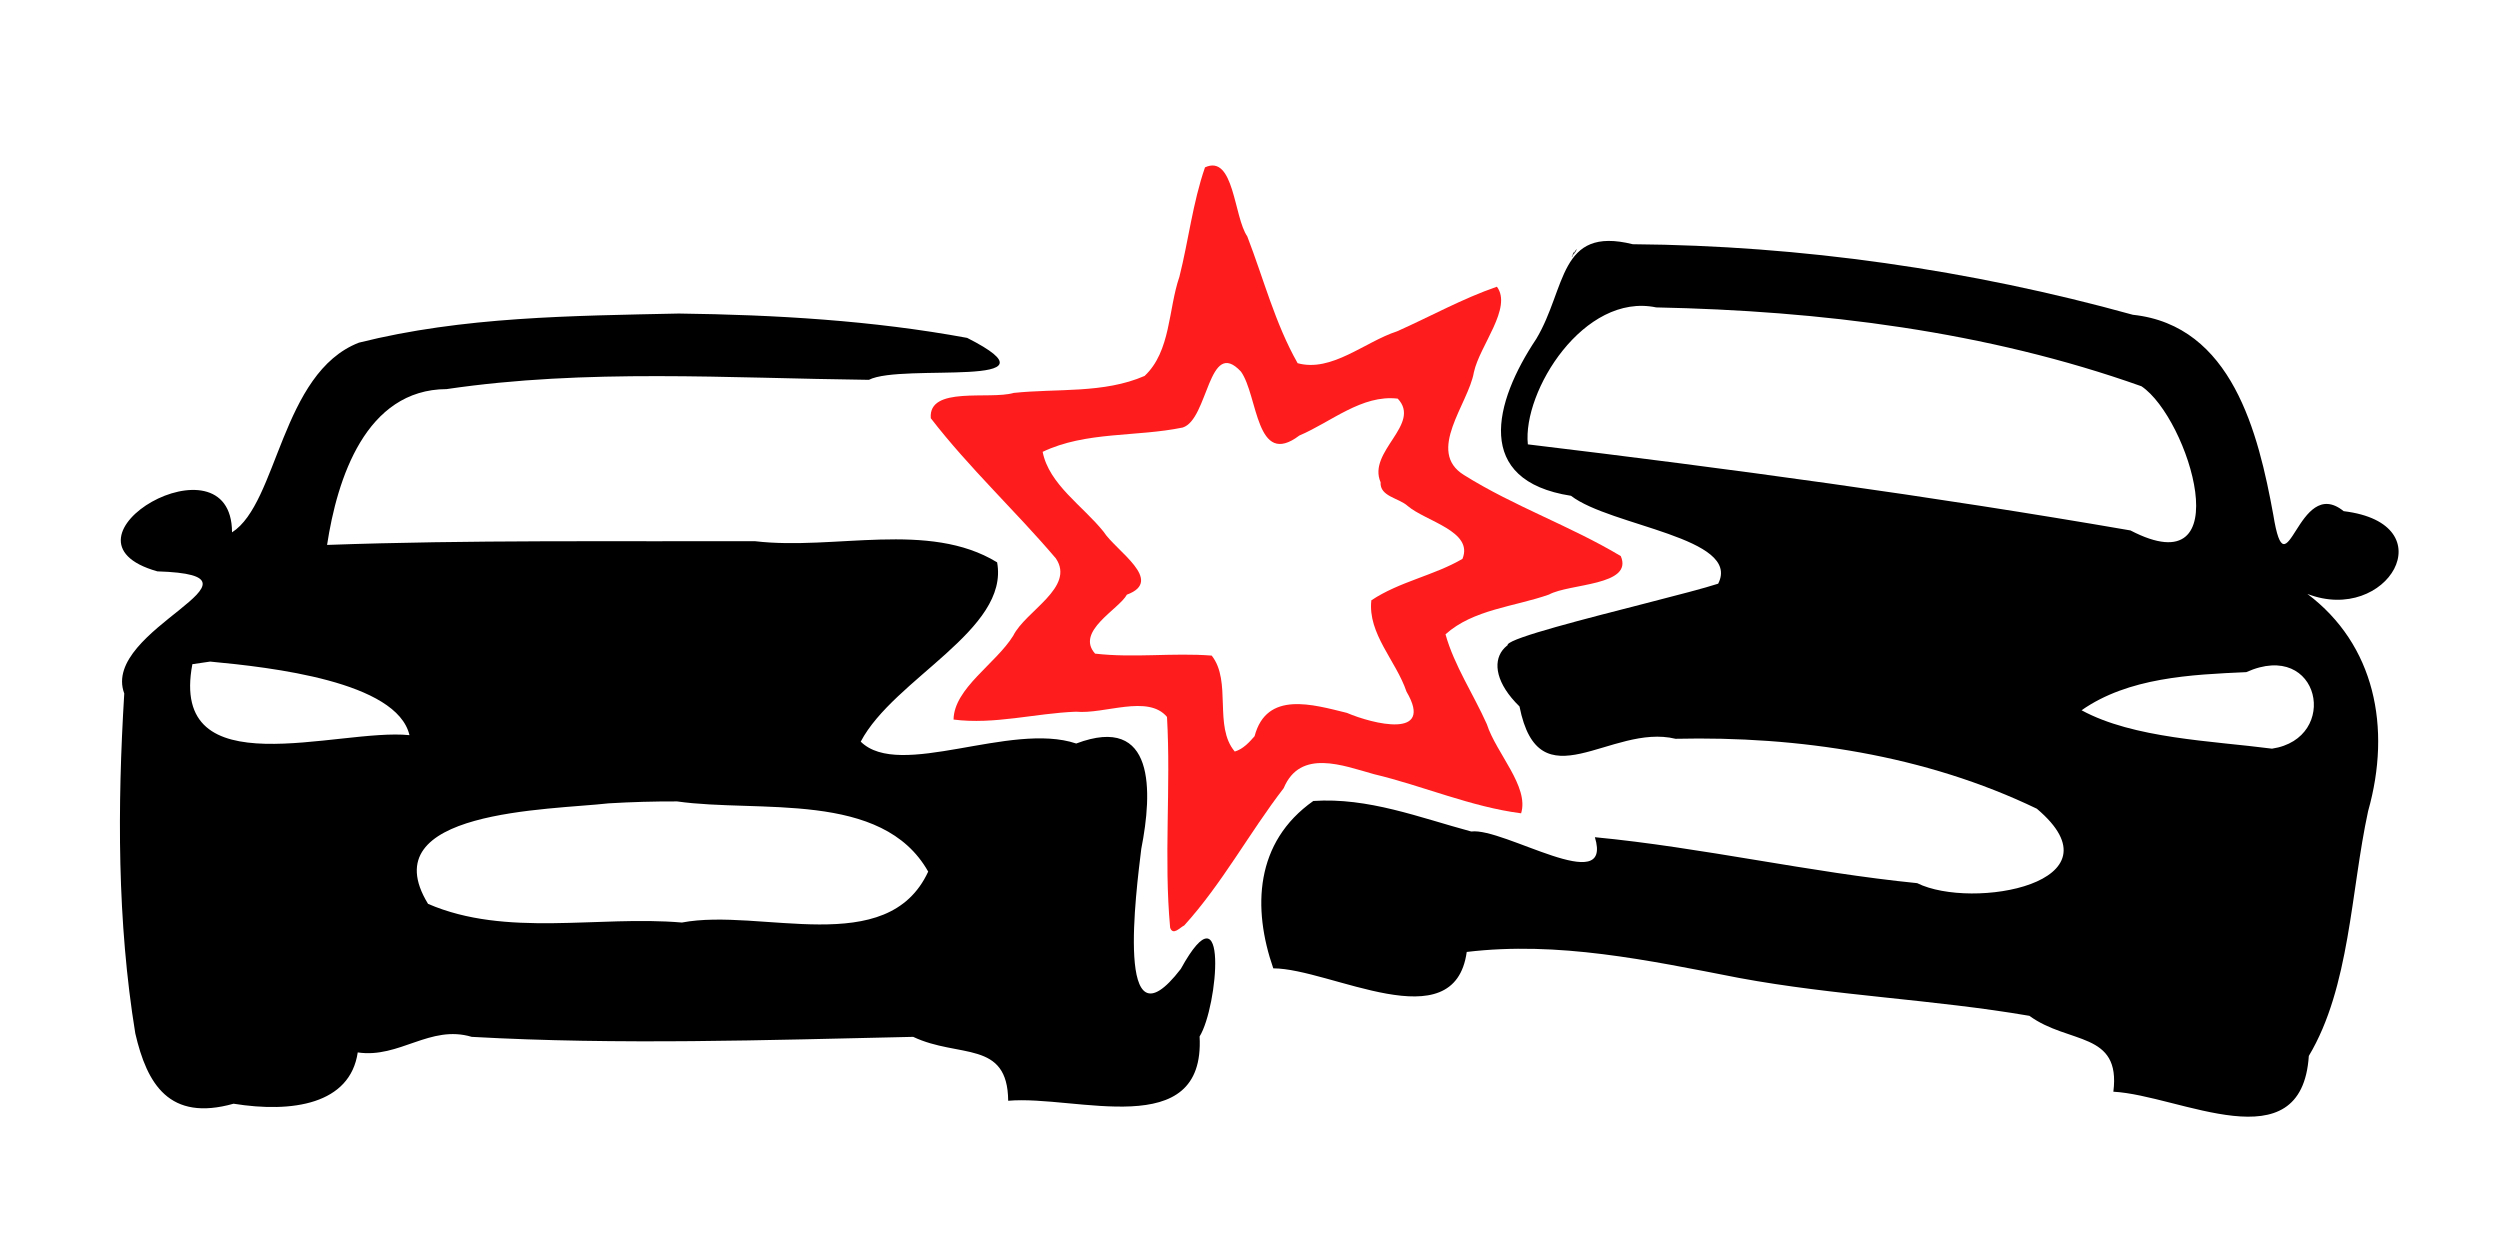<?xml version="1.0" encoding="UTF-8" standalone="no"?>
<!-- Created with Inkscape (http://www.inkscape.org/) -->

<svg
   xmlns:dc="http://purl.org/dc/elements/1.1/"
   xmlns:cc="http://creativecommons.org/ns#"
   xmlns:rdf="http://www.w3.org/1999/02/22-rdf-syntax-ns#"
   xmlns:svg="http://www.w3.org/2000/svg"
   xmlns="http://www.w3.org/2000/svg"
   xmlns:sodipodi="http://sodipodi.sourceforge.net/DTD/sodipodi-0.dtd"
   xmlns:inkscape="http://www.inkscape.org/namespaces/inkscape"
   version="1.1"
   id="svg2"
   width="1092.267"
   height="546.133"
   viewBox="0 0 1092.267 546.133"
   sodipodi:docname="logo-model-s.svg"
   inkscape:version="0.92.3 (2405546, 2018-03-11)">
  <defs
     id="defs6" />
  <sodipodi:namedview
     pagecolor="#ffffff"
     bordercolor="#666666"
     borderopacity="1"
     objecttolerance="10"
     gridtolerance="10"
     guidetolerance="10"
     inkscape:pageopacity="0"
     inkscape:pageshadow="2"
     inkscape:window-width="1920"
     inkscape:window-height="1016"
     id="namedview4"
     showgrid="false"
     inkscape:zoom="2.56"
     inkscape:cx="750.35182"
     inkscape:cy="260.07438"
     inkscape:window-x="0"
     inkscape:window-y="33"
     inkscape:window-maximized="1"
     inkscape:current-layer="svg2" />
  <g
     id="g9872"
     transform="translate(-14.045,-8.06)">
    <path
       style="fill:#000000;stroke-width:1.067"
       d="m 727.39,114.765 c -32.405,-8.067 -28.913,19.301 -42.135,41.355 -18.601,27.86 -27.418,61.953 15.176,68.559 17.285,13.34 74.592,18.226 64.295,38.398 -23.681,7.73 -142.911,33.865 -67.128,26.496 -25.629,-9.589 -40,7.322 -19.677,27.147 8.57,43.012 39.876,7.215 68.171,14.122 53.811,-1.232 109.103,7.067 157.856,30.549 38.517,32.508 -28.244,44.408 -52.284,32.525 -47.119,-4.71 -94.198,-15.619 -140.807,-20.075 8.108,26.643 -39.878,-4.338 -54.012,-2.49 -22.642,-6.096 -44.987,-14.955 -69.008,-13.34 -25.553,18.016 -26.631,46.844 -17.492,73.127 24.933,0.062 79.114,31.853 84.522,-7.166 39.9,-4.768 78.99,3.582 118.997,11.36 41.956,7.796 84.919,9.35 126.836,16.55 17.176,12.558 40.028,6.666 36.682,33.154 29.014,1.562 82.26,31.766 85.396,-15.626 17.966,-30.037 18.306,-71.94 25.905,-106.957 10.321,-36.519 2.902,-72.76 -26.534,-94.907 34.895,13.534 60.944,-30.662 15.852,-36.15 -20.152,-16.34 -24.871,37.882 -30.743,1.611 -6.525,-35.726 -17.989,-82.757 -61.351,-87.413 -71.049,-19.676 -144.784,-30.247 -218.517,-30.828 z m -25.639,4.225 c 1.846,-2.463 1.087,-2.901 0,0 z m 0.057,-0.178 c 1.006,-2.579 -1.614,2.615 0,0 z m -0.236,-0.064 c 1.333,-3.19 -1.936,3.309 0,0 z m 1.32,-1.779 c 0.132,-0.103 -0.022,-0.052 0,0 z m -1.633,2.627 c -0.506,-0.064 -0.742,1.836 0,0 z m 36.396,22.77 c 71.617,1.454 144.338,10.375 212.006,34.45 20.745,13.915 43.481,88.101 -4.808,62.99 -87.372,-15.102 -175.269,-27.022 -263.279,-37.603 -2.392,-23.209 24.518,-66.421 56.081,-59.836 z m -427.033,2.678 c -46.667,1.012 -94.361,1.325 -139.763,12.724 -34.043,13.23 -35.4,70.143 -55.438,82.874 -0.141,-44.365 -82.355,3.074 -32.621,17.048 55.742,1.746 -25.011,25.17 -14.466,53.364 -3.004,49.407 -3.125,99.661 4.824,148.52 5.117,22.14 14.824,38.609 42.933,30.706 25.728,4.13 50.916,0.215 54.249,-22.411 18.248,2.709 31.546,-12.266 49.809,-6.799 64.241,3.587 128.677,1.399 192.871,-0.003 19.917,9.458 41.28,1.219 41.506,27.927 29.483,-2.607 86.133,18.477 83.628,-28.097 8.04,-12.915 12.801,-67.704 -8.209,-29.505 -29.007,37.664 -19.428,-34.508 -17.272,-52.463 4.923,-24.933 6.247,-59.1 -28.418,-46.022 -28.716,-9.66 -77.173,15.937 -94.159,-0.816 14.473,-27.549 65.032,-48.819 59.594,-78.341 -29.95,-18.31 -71.03,-5.147 -105.692,-9.224 -62.35,0.153 -124.73,-0.611 -187.053,1.614 4.402,-28.908 16.832,-67.919 52.225,-68.079 61.147,-9.002 123.078,-4.76 184.492,-4.048 14.467,-7.45 87.528,4.292 42.933,-18.33 -41.424,-7.639 -83.891,-10.095 -125.972,-10.637 z M 105.861,297.111 c 26.85,2.512 81.609,8.714 87.086,32.143 -31.176,-3.199 -105.204,23.591 -94.854,-31.007 z m 889.607,4.609 c 32.288,-14.521 41.106,28.932 11.242,33.437 -26.284,-3.424 -60.5,-4.408 -83.214,-16.78 20.47,-14.337 47.736,-15.566 71.971,-16.657 z m -685.586,56.486 c 35.63,5.077 89.576,-4.972 109.696,30.666 -17.79,38.458 -73.23,15.694 -107.604,22.25 -36.631,-3.136 -76.699,6.619 -110.916,-8.162 -25.173,-41.079 53.202,-40.989 78.88,-43.914 9.97,-0.593 19.958,-0.881 29.945,-0.84 z"
       id="path9886"
       inkscape:connector-curvature="0"
       sodipodi:nodetypes="ccccccccccccccccccccccccccccccccccccccccccccccccccccccccccccccccccccccccccccc" />
  </g>
  <path
     style="fill:#010101;stroke-width:1.067"
     d="m 15331.959,494.286 c -17.498,-3.548 -46.518,0.849 -37.086,-26.885 -31.864,-11.021 -63.139,-20.149 -97.891,-20.643 -50.787,-4.239 -100.61,-17.371 -150.99,-22.691 -18.95,7.461 -41.66,-6.625 -43.417,21.586 -23.15,-9.097 -81.959,7.132 -73.358,-32.277 -9.92,-15.221 3.996,-40.518 21.436,-46.46 27.139,-0.454 51.938,11.243 78.13,17.067 15.329,1.131 44.618,19.338 47.976,-1.714 59.07,9.896 118.45,21.411 178.346,23.764 52.606,-15.001 -5.689,-61.182 -37.304,-58.712 -49.23,-13.004 -101.84,-19.633 -152.18,-10.308 -19.283,18.775 -38.963,-32.858 -32.927,-40.013 34.139,10.211 35.057,-21.188 69.677,-19.684 34.176,1.199 35.919,-27.396 2.401,-30.933 -23.312,-14.327 -67.003,-17.724 -75.376,-42.789 16.903,-24.603 16.277,-76.99 49.52,-80.141 82.726,0.427 165.915,12.027 244.713,37.434 34.792,17.995 30.158,64.149 45.164,94.399 12.423,-7.852 21.113,-26.53 41.984,-9.918 38.35,35.107 -58.772,11.789 -25.461,40.177 21.014,12.702 26.267,33.398 21.157,55.609 -3.497,43.945 -11.868,87.556 -23.966,129.906 -11.948,13.309 -10.752,39.701 -37.944,25.049 l -6.13,-0.881 -6.474,-0.939 z M 15363.547,344.5 c 34.111,-3.521 27.672,-54.108 -8.675,-40.219 -22.068,2.801 -69.857,-0.2 -74.913,24.507 26.591,8.959 56.517,11.918 83.588,15.712 z m -30.459,-92.171 c 5.418,-32.133 -9.185,-77.684 -47.62,-81.032 -67.455,-17.707 -137.45,-28.289 -207.27,-25.463 -21.157,5.594 -65.257,62.198 -29.322,66.447 93.999,11.298 187.903,24.162 281.015,41.367 z m -890.63,238.053 c -8.866,-31.81 -15.258,-63.736 -14.668,-98.753 2.494,-32.756 -8.545,-74.753 13.85,-100.755 18.538,-8.737 39.385,-32.631 3.428,-29.755 -49.705,-9.383 28.342,-55.296 27.78,-11.284 23.388,-6.751 20.856,-59.798 47.35,-76.491 32.863,-21.023 76.353,-14.005 114.014,-18.963 55.314,-1.113 111.829,-0.605 165.825,12.032 16.08,13.943 -38.504,1.535 -49.538,10.462 -68.211,-0.26 -138.091,-7.798 -204.855,9.063 -18.627,10.602 -56.073,77.895 -10.547,68.379 87.991,-1.883 176.046,-2.107 264.034,0.066 25.709,25.025 -33.763,47.756 -44.078,71.051 -33.418,38.383 44.714,13.622 64.551,14.899 24.561,3.417 62.668,-11.058 49.365,29.482 -3.782,25.756 -3.97,51.747 -3.677,77.75 15.81,21.253 41.416,-43.128 32.591,4.755 -7.645,21.382 -7.615,51.224 -41.74,40.569 -18.531,-2.192 -52.59,9.615 -46.73,-21.144 -25.175,-0.4 -45.389,-14.232 -71.22,-7.363 -59.677,2.483 -119.465,1.813 -179.088,-1.653 -17.562,11.825 -44.111,1.8 -43.029,29.36 -23.996,1.242 -48.047,0.49 -72.068,0.695 l -1.15,-1.782 z m 294.899,-71.171 c 35.919,11.111 63.112,-41.102 17.036,-47.995 -60.708,-14.504 -125.663,-14.377 -185.935,2.086 -45.395,17.186 1.412,57.974 32.403,46.191 45.49,0.665 91.015,0.953 136.496,-0.282 z m -247.97,-78.537 c 15.132,-5.678 80.698,10.07 61.65,-16.372 -27.878,-16.611 -64.087,-26.775 -95.562,-23.399 -15.679,21.686 10.28,48.12 33.912,39.772 z m 491.639,-13.441 c -19.014,-15.083 -64.25,3.942 -46.641,-31.932 7.869,-19.944 1.244,-51.08 24.947,-60.691 18.214,-19.788 35.98,-0.848 53.2,9.557 11.026,30.013 -62.084,-22.083 -49.369,24.859 0.481,11.3 51.963,58.751 17.863,58.206 z m -126.934,-30.447 c -15.616,-17.042 15.946,-33.889 27.031,-11.615 34.08,19.203 -18.216,8.76 -27.031,11.615 z m 12.405,-42.04 c -26.763,-25.211 33.551,-33.852 35.547,-5.979 -2.407,12.059 -29.563,20.194 -35.547,5.979 z m -34.11,-37.086 c -15.458,-29.143 15.588,11.381 0,0 z m 136.512,-9.853 c -47.193,-2.696 42.045,-43.842 14.633,-7.059 -2.615,7.398 -7.051,11.138 -14.633,7.059 z"
     id="path9874"
     inkscape:connector-curvature="0" />
  <g
     id="g11136"
     transform="translate(6.74,14.873)"
     style="display:inline">
    <path
       style="opacity:0.99;fill:#FF1B1C;fill-opacity:1"
       d="m 504.502,390.445 c -2.809,-30.525 0.384,-61.438 -1.374,-92.087 -8.315,-9.941 -27.307,-1.088 -39.794,-2.285 -17.823,0.693 -35.698,5.73 -53.462,3.433 0.202,-13.669 18.564,-24.466 26.076,-36.639 5.338,-10.821 27.195,-21.102 18.624,-33.776 -17.717,-20.847 -37.924,-39.566 -54.646,-61.248 -1.16,-14.227 25.685,-7.946 36.235,-11.051 19.032,-2.009 39.309,0.357 57.187,-7.423 11.497,-10.844 10.295,-29.078 15.202,-43.323 3.997,-15.859 5.82,-32.32 11.182,-47.798 12.745,-5.873 12.569,21.656 18.468,30.149 7.144,18.503 12.181,38.114 22.006,55.416 14.865,4.074 29.38,-9.365 43.437,-13.927 14.54,-6.464 28.588,-14.319 43.634,-19.49 6.864,9.262 -7.567,25.749 -10.067,37.381 -2.369,13.82 -21.023,34.615 -4.307,44.899 21.835,13.686 46.43,22.202 68.492,35.406 5.608,13.036 -22.412,11.903 -31.374,16.811 -15.05,5.313 -33.129,6.474 -45.207,17.372 3.815,13.655 12.212,26.158 18.056,39.251 4.059,12.669 18.576,27.302 14.976,38.952 -21.959,-2.831 -42.746,-11.959 -64.292,-17.105 -13.459,-3.73 -32.175,-11.26 -39.439,6.115 -15.066,19.564 -26.856,41.682 -43.467,59.992 -1.852,0.855 -4.873,4.59 -6.145,0.974 z m 36.899,-83.676 c 5.241,-19.941 25.38,-13.851 40.34,-10.177 11.233,4.806 38.321,11.632 26.032,-9.269 -4.572,-13.536 -16.984,-25.297 -15.365,-39.908 12.173,-8.159 27.386,-10.828 39.808,-18.116 4.96,-12.079 -15.955,-16.348 -23.902,-23.09 -3.845,-3.533 -12.27,-4.126 -11.864,-10.388 -5.886,-13.432 18.043,-25.331 7.496,-36.525 -15.646,-1.875 -29.198,10.272 -42.995,16.118 -19.057,14.427 -17.99,-17.38 -25.499,-27.921 -14.256,-15.332 -14.22,20.923 -25.46,24.424 -20.24,4.188 -42.31,1.611 -61.189,10.623 2.782,14.248 17.587,23.618 26.607,34.891 5.37,8.39 26.82,21.394 10.195,27.504 -3.424,6.367 -22.624,16.044 -13.896,25.767 16.927,1.963 34.122,-0.465 50.958,0.862 8.896,11.328 0.717,30.897 10.077,41.921 3.612,-1.08 6.264,-3.975 8.659,-6.715 z"
       id="path11150"
       inkscape:connector-curvature="0" />
  </g>
</svg>
